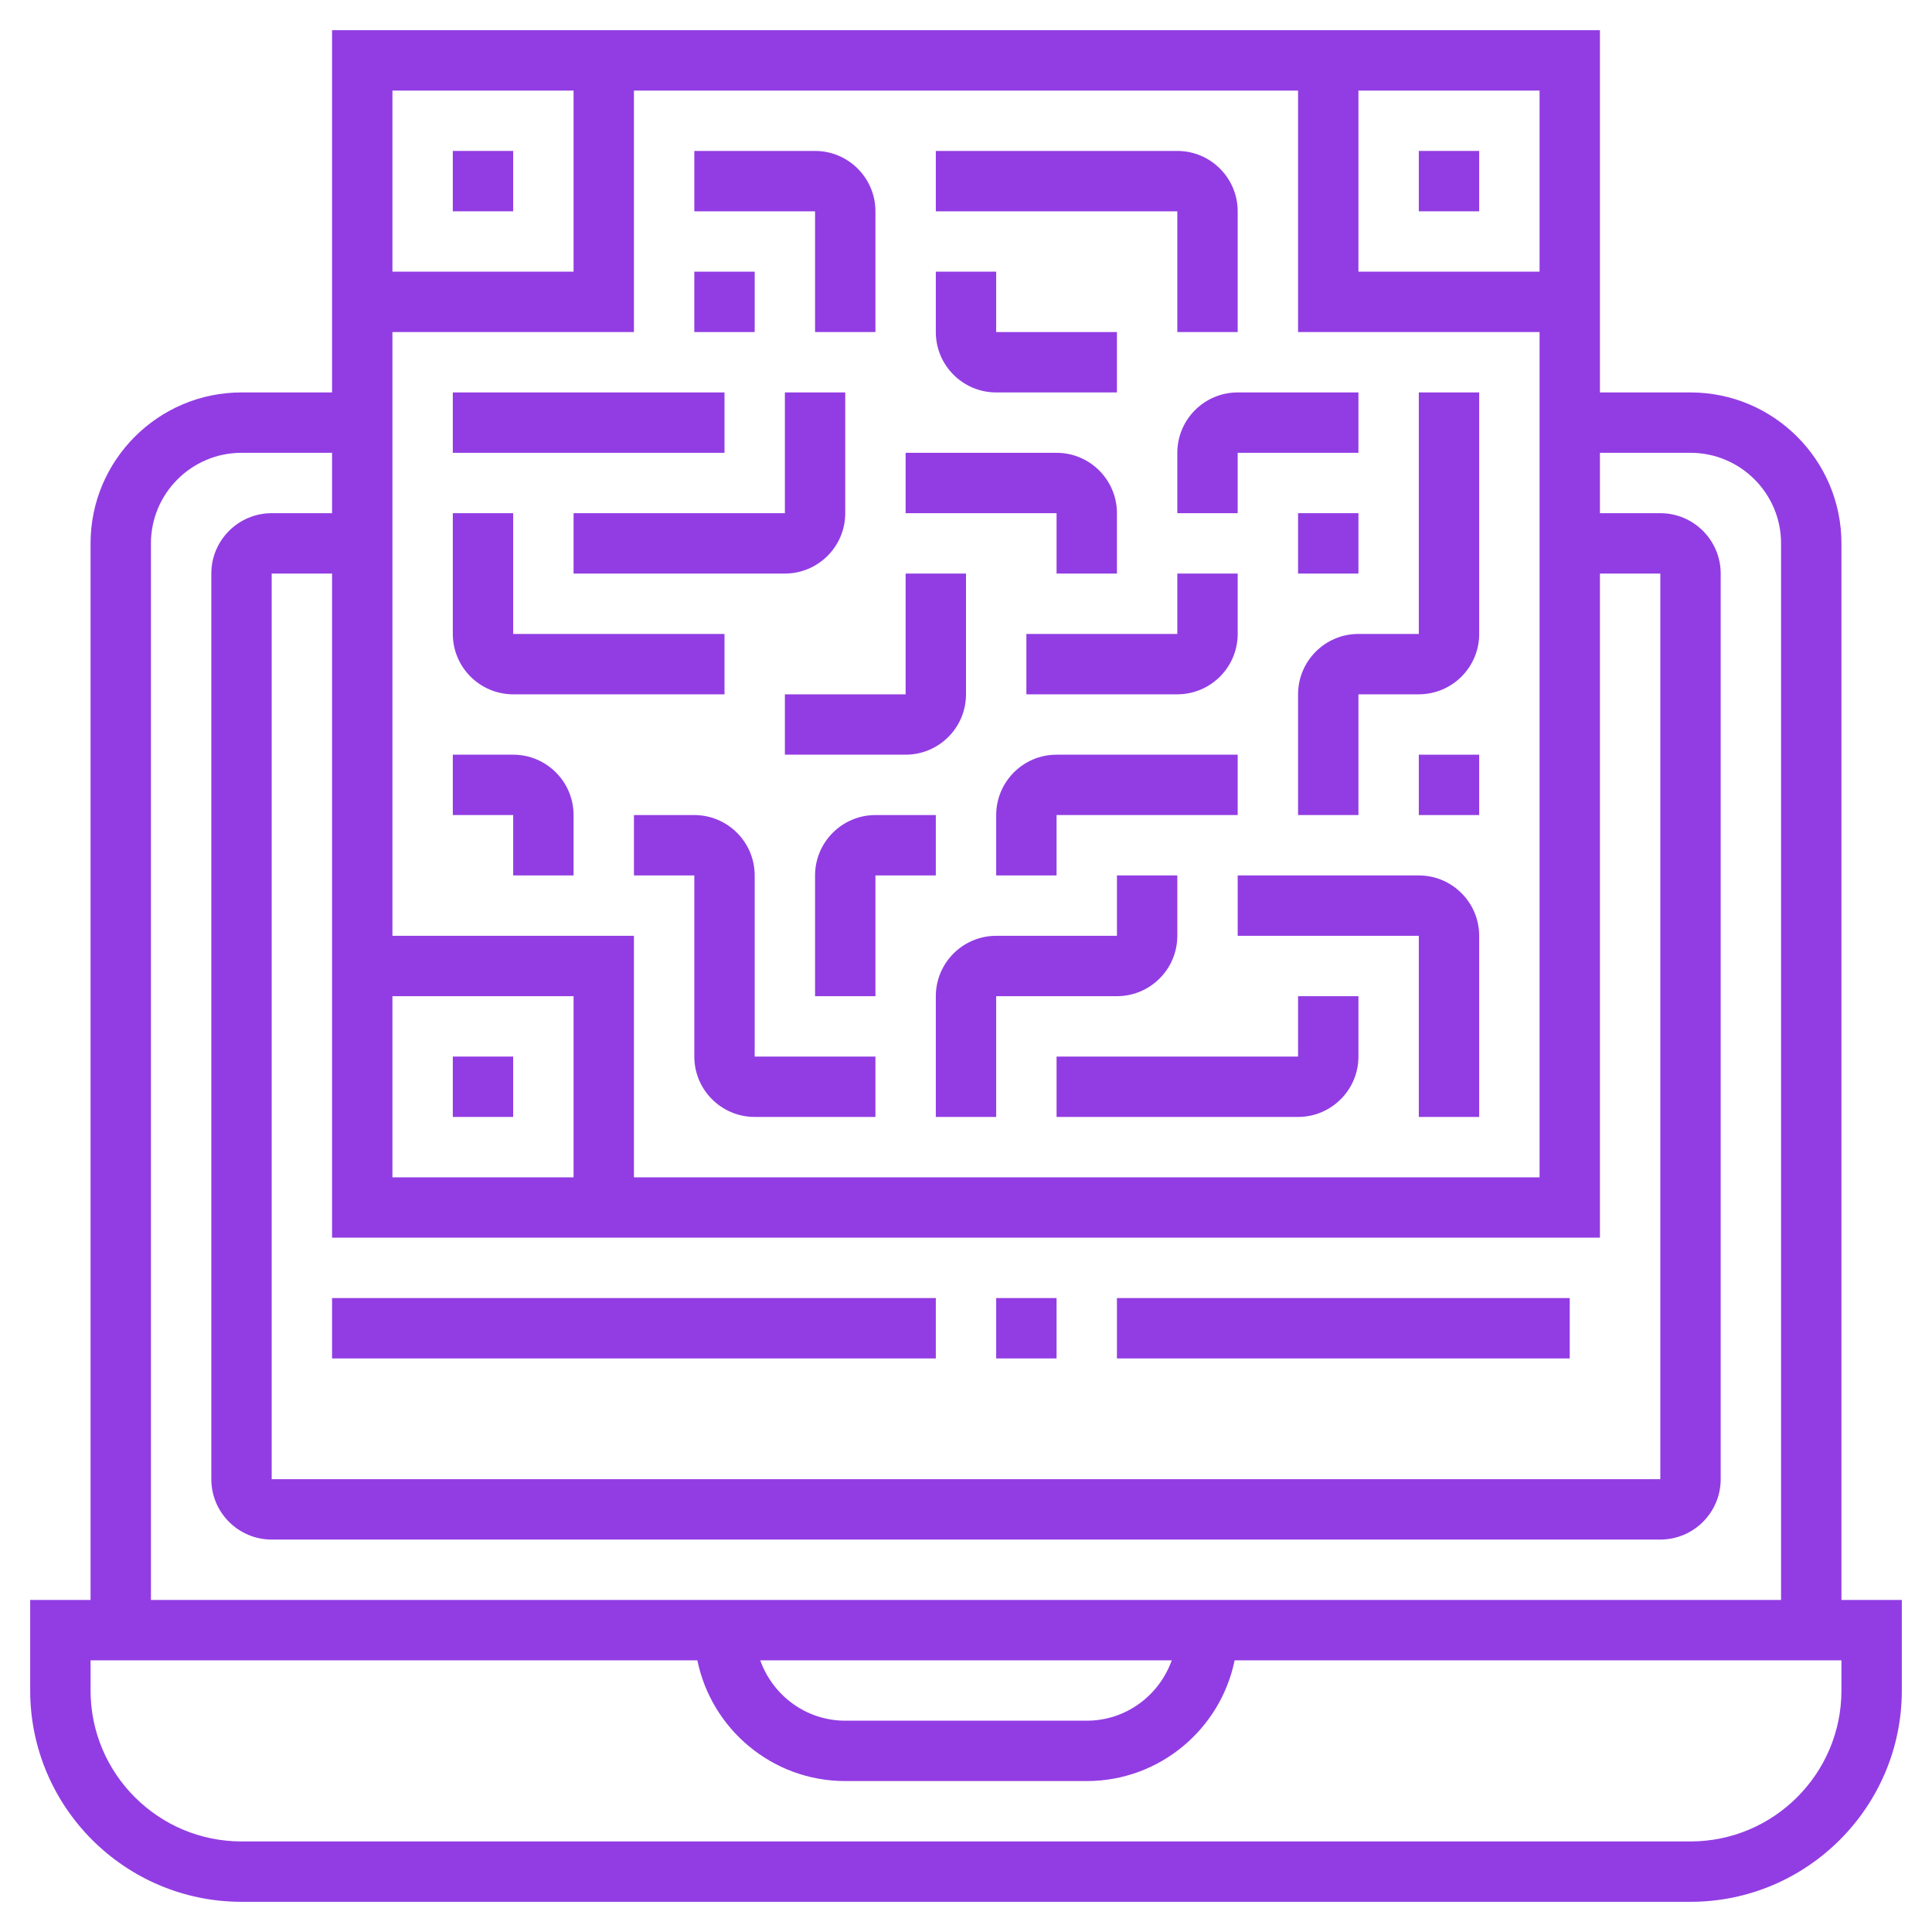 <?xml version="1.0"?>
<svg xmlns="http://www.w3.org/2000/svg" id="Layer_5" enable-background="new 0 0 64 64" height="512px" viewBox="0 0 64 64" width="512px"><g><path d="m61 53v-35c0-2.757-2.243-5-5-5h-3v-12h-42v12h-3c-2.757 0-5 2.243-5 5v35h-2v3c0 3.86 3.141 7 7 7h48c3.859 0 7-3.14 7-7v-3zm-40-50h22v8h8v28h-30v-8h-8v-20h8zm-8 30h6v6h-6zm40 8v-22h2v30h-46v-30h2v22zm-2-32h-6v-6h6zm-32-6v6h-6v-6zm-14 15c0-1.654 1.346-3 3-3h3v2h-2c-1.103 0-2 .897-2 2v30c0 1.103.897 2 2 2h46c1.103 0 2-.897 2-2v-30c0-1.103-.897-2-2-2h-2v-2h3c1.654 0 3 1.346 3 3v35h-54zm33.816 37c-.414 1.161-1.514 2-2.816 2h-8c-1.302 0-2.402-.839-2.816-2zm22.184 1c0 2.757-2.243 5-5 5h-48c-2.757 0-5-2.243-5-5v-1h20.101c.465 2.279 2.484 4 4.899 4h8c2.414 0 4.434-1.721 4.899-4h20.101z" data-original="#000000" class="active-path" data-old_color="#000000" fill="#923DE3"/><path d="m15 5h2v2h-2z" data-original="#000000" class="active-path" data-old_color="#000000" fill="#923DE3"/><path d="m15 35h2v2h-2z" data-original="#000000" class="active-path" data-old_color="#000000" fill="#923DE3"/><path d="m47 5h2v2h-2z" data-original="#000000" class="active-path" data-old_color="#000000" fill="#923DE3"/><path d="m27 11h2v-4c0-1.103-.897-2-2-2h-4v2h4z" data-original="#000000" class="active-path" data-old_color="#000000" fill="#923DE3"/><path d="m23 9h2v2h-2z" data-original="#000000" class="active-path" data-old_color="#000000" fill="#923DE3"/><path d="m39 11h2v-4c0-1.103-.897-2-2-2h-8v2h8z" data-original="#000000" class="active-path" data-old_color="#000000" fill="#923DE3"/><path d="m33 13h4v-2h-4v-2h-2v2c0 1.103.897 2 2 2z" data-original="#000000" class="active-path" data-old_color="#000000" fill="#923DE3"/><path d="m43 23v4h2v-4h2c1.103 0 2-.897 2-2v-8h-2v8h-2c-1.103 0-2 .897-2 2z" data-original="#000000" class="active-path" data-old_color="#000000" fill="#923DE3"/><path d="m47 25h2v2h-2z" data-original="#000000" class="active-path" data-old_color="#000000" fill="#923DE3"/><path d="m39 15v2h2v-2h4v-2h-4c-1.103 0-2 .897-2 2z" data-original="#000000" class="active-path" data-old_color="#000000" fill="#923DE3"/><path d="m43 17h2v2h-2z" data-original="#000000" class="active-path" data-old_color="#000000" fill="#923DE3"/><path d="m15 13h9v2h-9z" data-original="#000000" class="active-path" data-old_color="#000000" fill="#923DE3"/><path d="m17 23h7v-2h-7v-4h-2v4c0 1.103.897 2 2 2z" data-original="#000000" class="active-path" data-old_color="#000000" fill="#923DE3"/><path d="m28 17v-4h-2v4h-7v2h7c1.103 0 2-.897 2-2z" data-original="#000000" class="active-path" data-old_color="#000000" fill="#923DE3"/><path d="m17 27v2h2v-2c0-1.103-.897-2-2-2h-2v2z" data-original="#000000" class="active-path" data-old_color="#000000" fill="#923DE3"/><path d="m25 29c0-1.103-.897-2-2-2h-2v2h2v6c0 1.103.897 2 2 2h4v-2h-4z" data-original="#000000" class="active-path" data-old_color="#000000" fill="#923DE3"/><path d="m31 27h-2c-1.103 0-2 .897-2 2v4h2v-4h2z" data-original="#000000" class="active-path" data-old_color="#000000" fill="#923DE3"/><path d="m26 25h4c1.103 0 2-.897 2-2v-4h-2v4h-4z" data-original="#000000" class="active-path" data-old_color="#000000" fill="#923DE3"/><path d="m35 19h2v-2c0-1.103-.897-2-2-2h-5v2h5z" data-original="#000000" class="active-path" data-old_color="#000000" fill="#923DE3"/><path d="m41 21v-2h-2v2h-5v2h5c1.103 0 2-.897 2-2z" data-original="#000000" class="active-path" data-old_color="#000000" fill="#923DE3"/><path d="m33 27v2h2v-2h6v-2h-6c-1.103 0-2 .897-2 2z" data-original="#000000" class="active-path" data-old_color="#000000" fill="#923DE3"/><path d="m39 31v-2h-2v2h-4c-1.103 0-2 .897-2 2v4h2v-4h4c1.103 0 2-.897 2-2z" data-original="#000000" class="active-path" data-old_color="#000000" fill="#923DE3"/><path d="m43 35h-8v2h8c1.103 0 2-.897 2-2v-2h-2z" data-original="#000000" class="active-path" data-old_color="#000000" fill="#923DE3"/><path d="m47 29h-6v2h6v6h2v-6c0-1.103-.897-2-2-2z" data-original="#000000" class="active-path" data-old_color="#000000" fill="#923DE3"/><path d="m11 43h20v2h-20z" data-original="#000000" class="active-path" data-old_color="#000000" fill="#923DE3"/><path d="m33 43h2v2h-2z" data-original="#000000" class="active-path" data-old_color="#000000" fill="#923DE3"/><path d="m37 43h15v2h-15z" data-original="#000000" class="active-path" data-old_color="#000000" fill="#923DE3"/></g> </svg>
